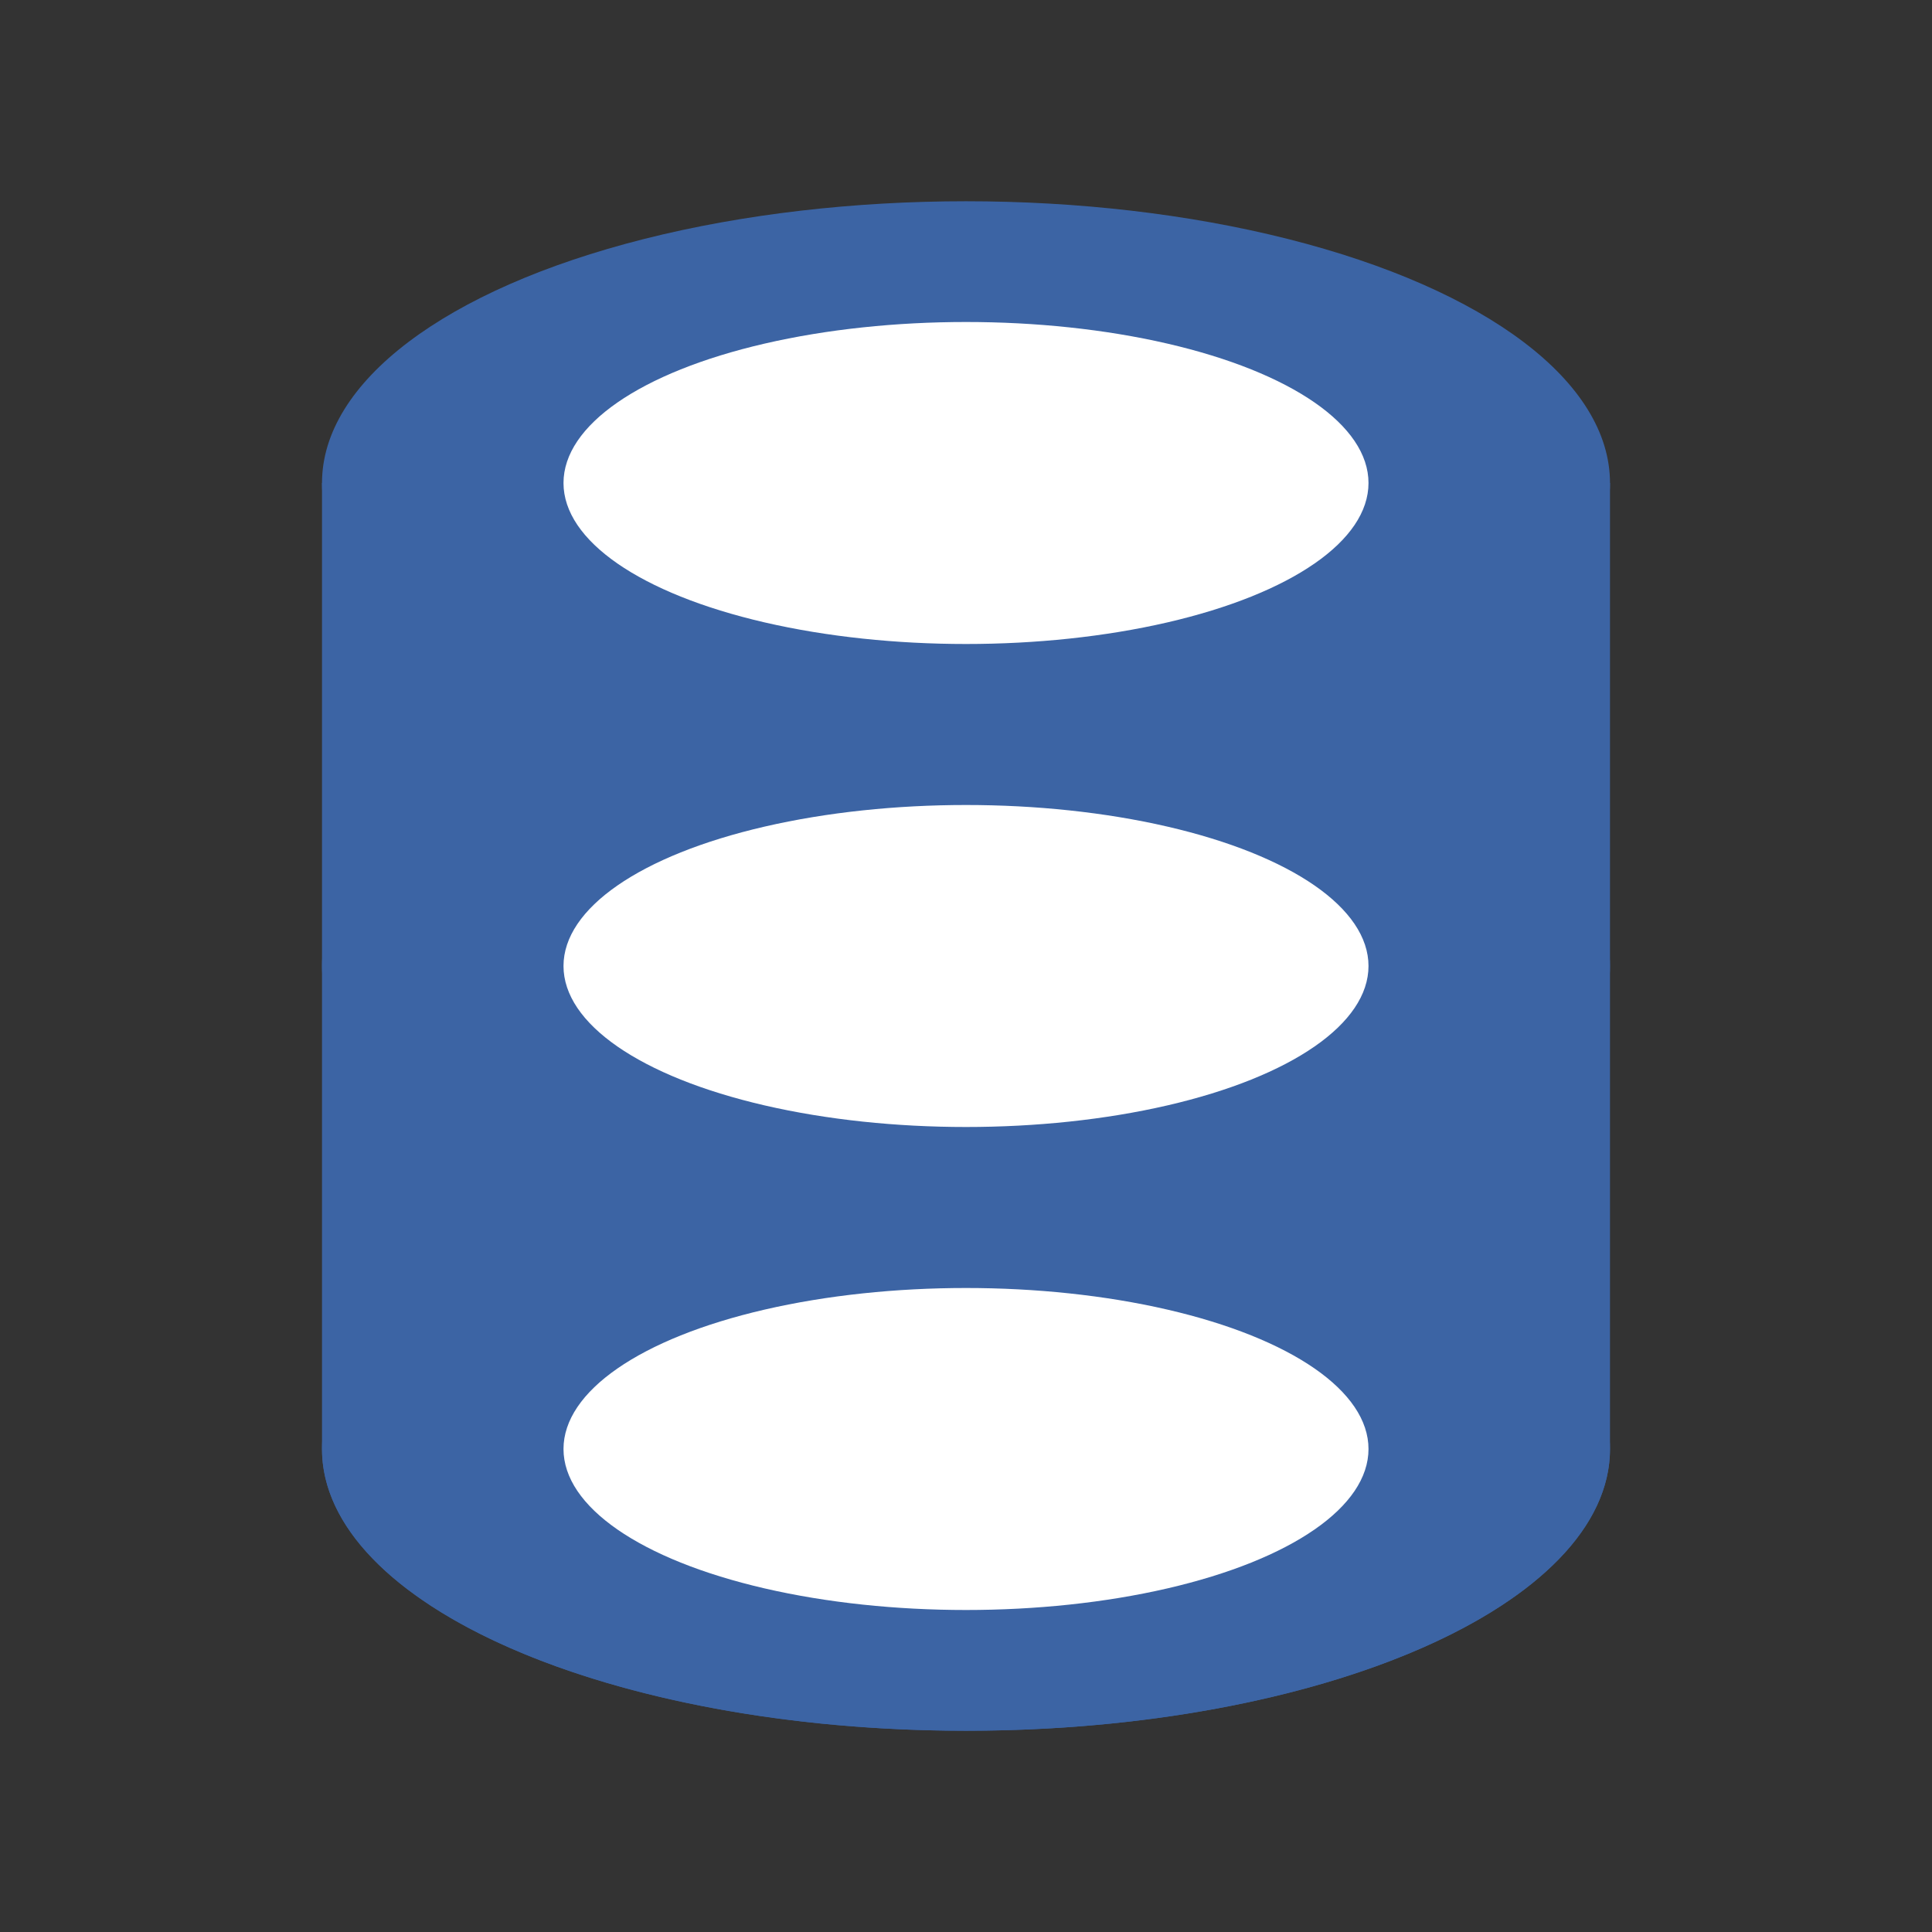 
<svg xmlns="http://www.w3.org/2000/svg" viewBox="0 0 24 24" width="100%" height="100%" fill="#3B48CC">
  <rect x="0" y="0" width="24" height="24" fill="#333333" stroke="none"/>
  <ellipse cx="12" cy="6" rx="8" ry="3.5" fill="#3C64A4"/>
  <path d="M20 6V18C20 19.933 16.418 21.5 12 21.5C7.582 21.5 4 19.933 4 18V6" fill="#3C64A4"/>
  <ellipse cx="12" cy="18" rx="8" ry="3.5" fill="#3C64A4"/>
  <ellipse cx="12" cy="12" rx="8" ry="3.5" fill="#3C64A4"/>
  <ellipse cx="12" cy="6" rx="5" ry="2" fill="#FFFFFF"/>
  <ellipse cx="12" cy="12" rx="5" ry="2" fill="#FFFFFF"/>
  <ellipse cx="12" cy="18" rx="5" ry="2" fill="#FFFFFF"/>
</svg>
